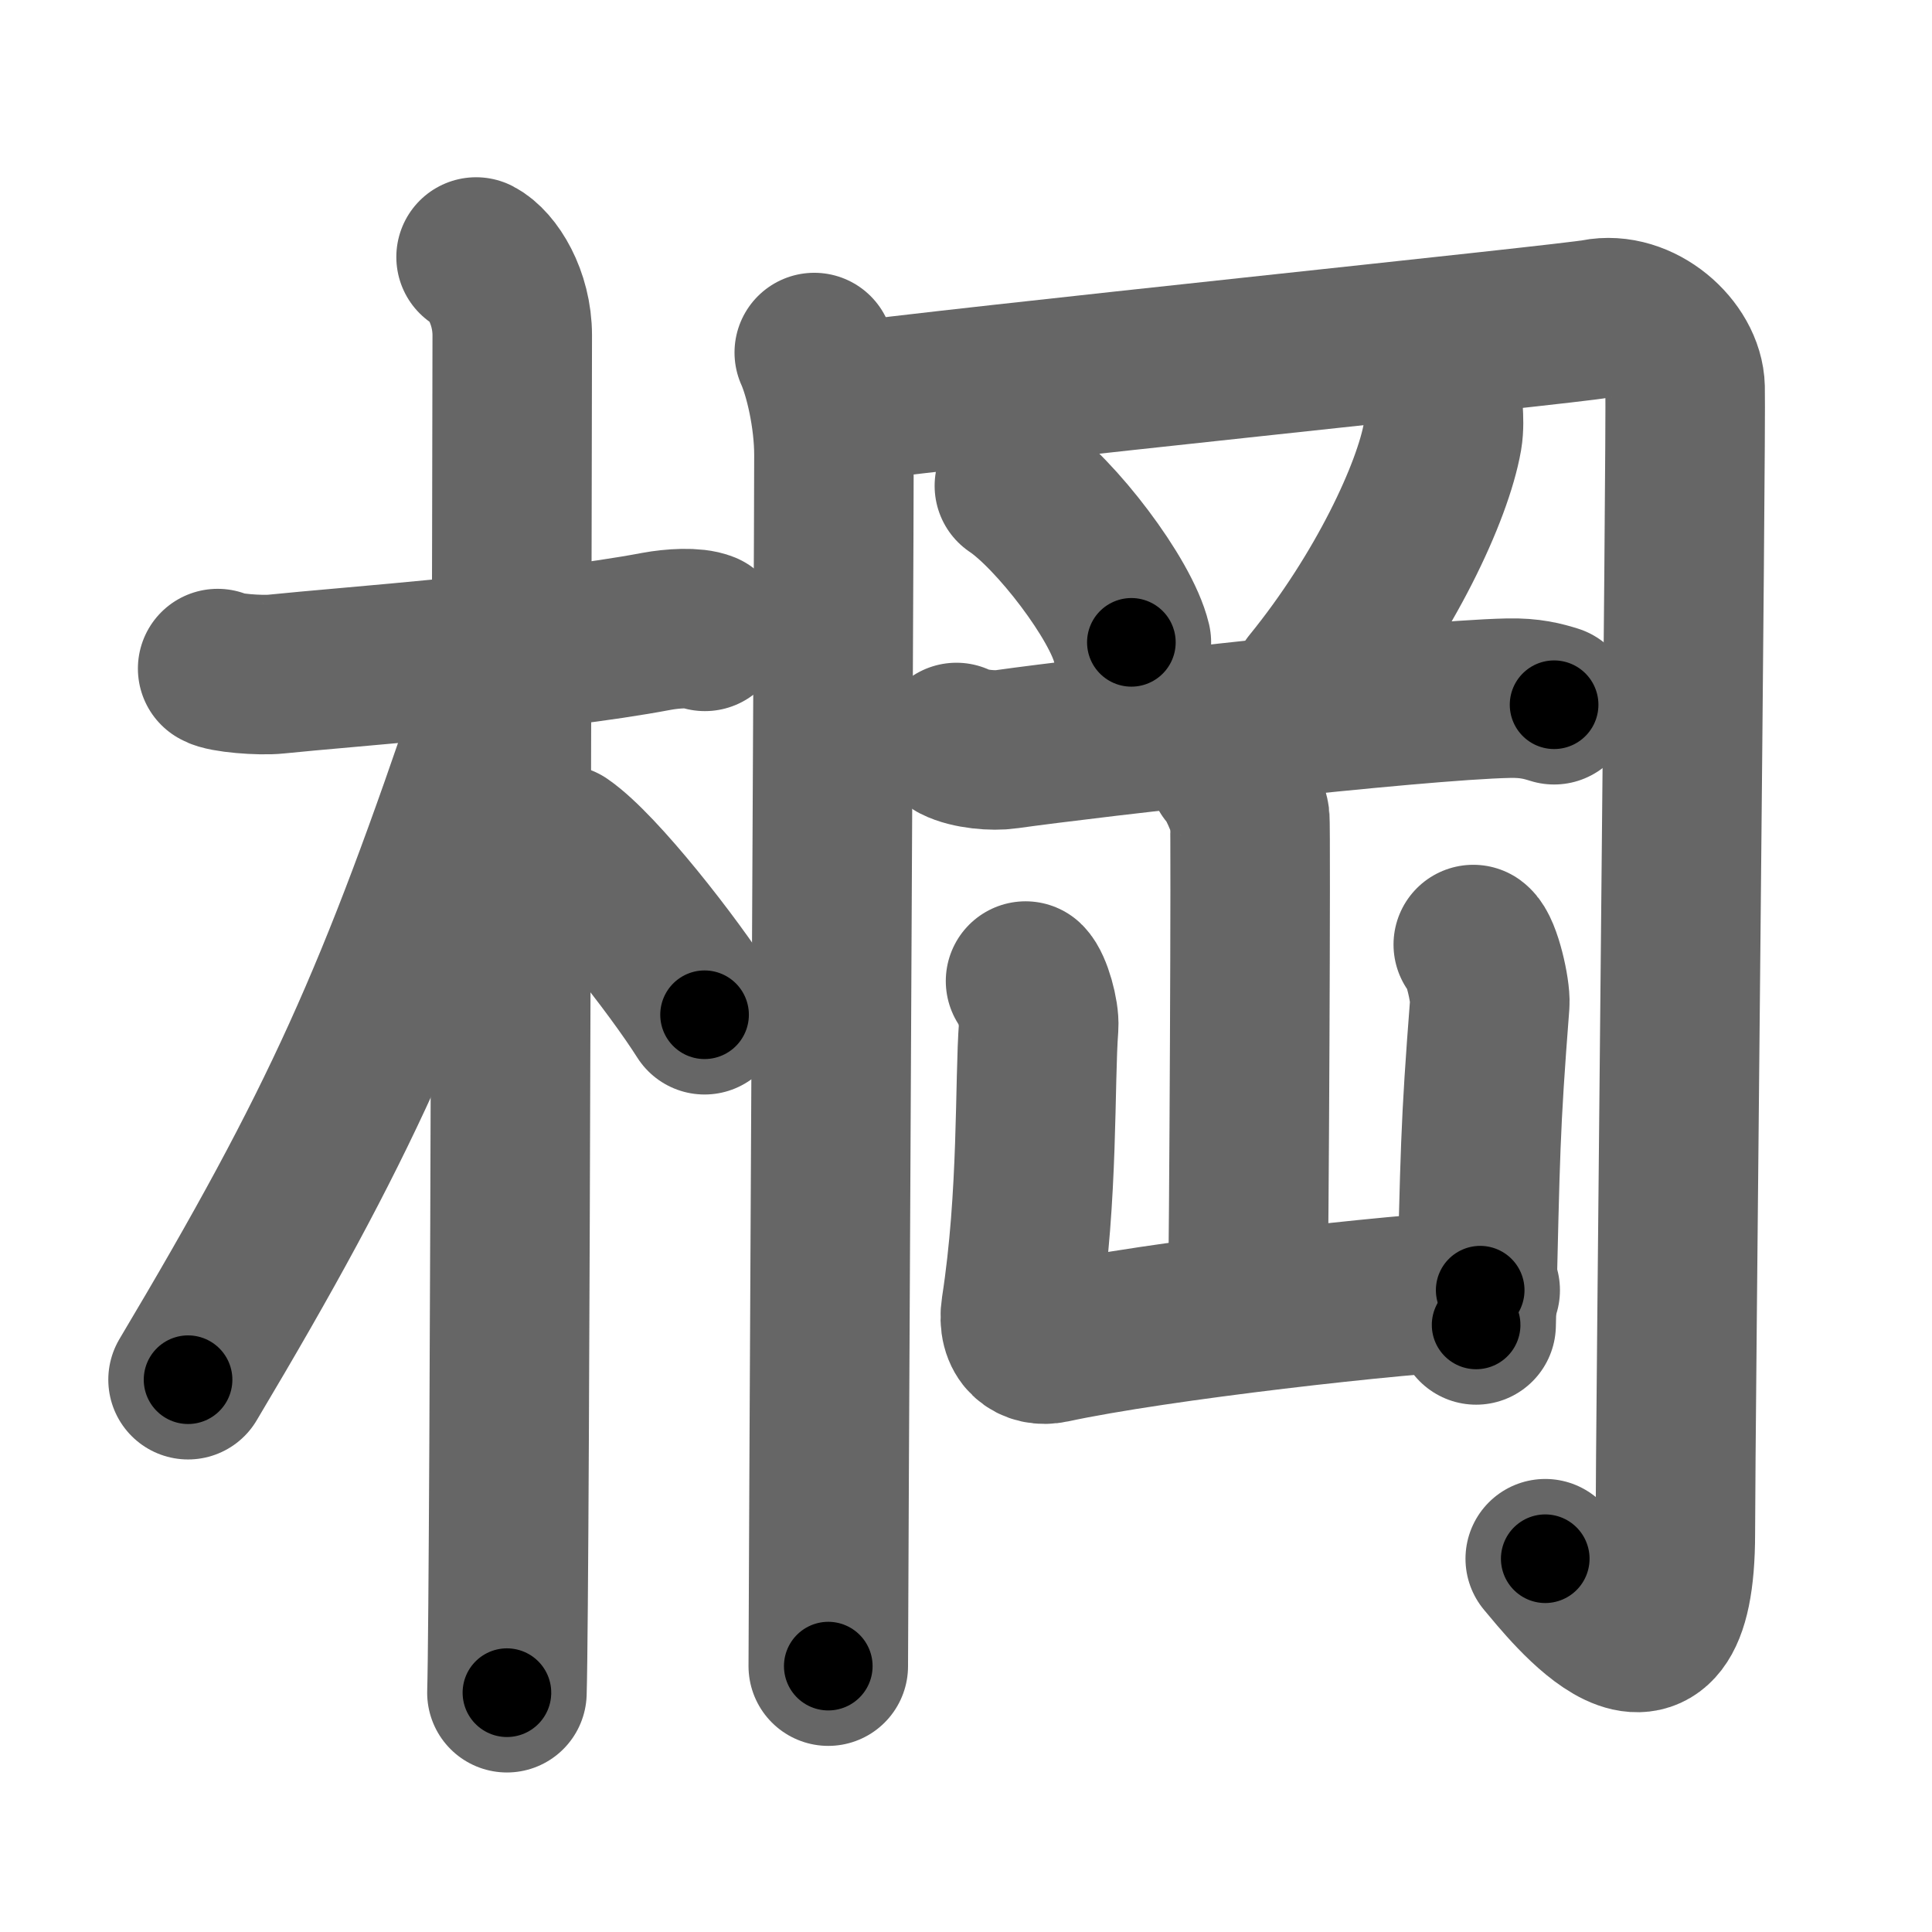 <svg xmlns="http://www.w3.org/2000/svg" width="109" height="109" viewBox="0 0 109 109" id="68e1"><g fill="none" stroke="#666" stroke-width="9" stroke-linecap="round" stroke-linejoin="round"><g><g><path d="M12.28,37.72c0.35,0.24,2.39,0.41,3.31,0.31c3.94-0.41,15.12-1.21,21.45-2.41c0.92-0.17,2.15-0.24,2.73,0" /><path d="M26.86,14.5c0.91,0.47,2.04,2.25,2.04,4.42c0,0.95-0.12,70.75-0.3,76.58" /><path d="M27.94,39.78c-5.58,16.56-8.69,23.56-17.33,38.06" /><path d="M31.72,47.65c2.05,1.41,6.3,6.87,8.03,9.6" /></g><g><g><path d="M45.94,19.89c0.54,1.2,1.11,3.61,1.11,5.78c0,6.33-0.32,64.73-0.32,68.33" /><path d="M47.04,22.79c6.99-0.96,41.6-4.51,43.01-4.8c2.45-0.49,4.97,1.76,5.02,3.88c0.07,2.63-0.55,59.11-0.55,64.63c0,10.75-6.02,3-7.34,1.44" /></g><path d="M57.23,27.41c2.33,1.56,6.02,6.4,6.6,8.83" /><path d="M81.42,23.19c0.02,0.36,0.05,0.94-0.04,1.46c-0.54,3.09-3.25,8.92-7.4,14.02" /><path d="M53.96,41.89c0.74,0.38,2.09,0.49,2.82,0.38c4.69-0.66,23.05-2.77,28.32-2.88c1.23-0.03,1.97,0.18,2.58,0.37" /><g><path d="M69.29,43.5c0.37,0.28,1.15,2.08,1.22,2.63c0.07,0.55-0.04,24.15-0.12,27.62" /><path d="M57.86,55.35c0.37,0.35,0.79,1.85,0.74,2.56c-0.24,3.14-0.01,9.53-1,15.93c-0.24,1.57,0.7,2.17,1.73,1.95c5.92-1.28,19.57-2.81,24.18-3" /><path d="M83.12,53.29c0.47,0.35,0.98,2.62,0.93,3.33c-0.55,7.13-0.53,8.13-0.77,18.13" /></g></g></g></g><g fill="none" stroke="#000" stroke-width="5" stroke-linecap="round" stroke-linejoin="round"><g><g><path d="M12.28,37.72c0.35,0.24,2.39,0.41,3.31,0.31c3.94-0.41,15.12-1.21,21.45-2.41c0.92-0.17,2.15-0.24,2.73,0" stroke-dasharray="27.7" stroke-dashoffset="27.7"><animate id="0" attributeName="stroke-dashoffset" values="27.7;0" dur="0.28s" fill="freeze" begin="0s;68e1.click" /></path><path d="M26.86,14.5c0.91,0.47,2.04,2.25,2.04,4.42c0,0.95-0.12,70.75-0.3,76.58" stroke-dasharray="81.64" stroke-dashoffset="81.64"><animate attributeName="stroke-dashoffset" values="81.64" fill="freeze" begin="68e1.click" /><animate id="1" attributeName="stroke-dashoffset" values="81.64;0" dur="0.61s" fill="freeze" begin="0.end" /></path><path d="M27.94,39.78c-5.58,16.56-8.69,23.56-17.33,38.06" stroke-dasharray="41.93" stroke-dashoffset="41.93"><animate attributeName="stroke-dashoffset" values="41.93" fill="freeze" begin="68e1.click" /><animate id="2" attributeName="stroke-dashoffset" values="41.93;0" dur="0.42s" fill="freeze" begin="1.end" /></path><path d="M31.72,47.65c2.05,1.41,6.3,6.87,8.03,9.6" stroke-dasharray="12.56" stroke-dashoffset="12.56"><animate attributeName="stroke-dashoffset" values="12.56" fill="freeze" begin="68e1.click" /><animate id="3" attributeName="stroke-dashoffset" values="12.56;0" dur="0.13s" fill="freeze" begin="2.end" /></path></g><g><g><path d="M45.94,19.89c0.54,1.2,1.11,3.61,1.11,5.78c0,6.33-0.32,64.73-0.32,68.33" stroke-dasharray="74.25" stroke-dashoffset="74.25"><animate attributeName="stroke-dashoffset" values="74.25" fill="freeze" begin="68e1.click" /><animate id="4" attributeName="stroke-dashoffset" values="74.25;0" dur="0.56s" fill="freeze" begin="3.end" /></path><path d="M47.04,22.79c6.99-0.96,41.6-4.51,43.01-4.8c2.45-0.49,4.97,1.76,5.02,3.88c0.07,2.63-0.55,59.11-0.55,64.63c0,10.75-6.02,3-7.34,1.44" stroke-dasharray="128.35" stroke-dashoffset="128.35"><animate attributeName="stroke-dashoffset" values="128.35" fill="freeze" begin="68e1.click" /><animate id="5" attributeName="stroke-dashoffset" values="128.35;0" dur="0.97s" fill="freeze" begin="4.end" /></path></g><path d="M57.23,27.41c2.33,1.56,6.02,6.4,6.6,8.83" stroke-dasharray="11.17" stroke-dashoffset="11.17"><animate attributeName="stroke-dashoffset" values="11.17" fill="freeze" begin="68e1.click" /><animate id="6" attributeName="stroke-dashoffset" values="11.17;0" dur="0.11s" fill="freeze" begin="5.end" /></path><path d="M81.42,23.19c0.02,0.36,0.05,0.94-0.04,1.46c-0.54,3.09-3.25,8.92-7.4,14.02" stroke-dasharray="17.45" stroke-dashoffset="17.45"><animate attributeName="stroke-dashoffset" values="17.45" fill="freeze" begin="68e1.click" /><animate id="7" attributeName="stroke-dashoffset" values="17.45;0" dur="0.17s" fill="freeze" begin="6.end" /></path><path d="M53.96,41.89c0.74,0.38,2.09,0.49,2.82,0.38c4.69-0.66,23.05-2.77,28.32-2.88c1.23-0.03,1.97,0.18,2.58,0.37" stroke-dasharray="33.97" stroke-dashoffset="33.97"><animate attributeName="stroke-dashoffset" values="33.97" fill="freeze" begin="68e1.click" /><animate id="8" attributeName="stroke-dashoffset" values="33.97;0" dur="0.34s" fill="freeze" begin="7.end" /></path><g><path d="M69.29,43.5c0.37,0.28,1.15,2.08,1.22,2.63c0.07,0.55-0.04,24.15-0.12,27.62" stroke-dasharray="30.55" stroke-dashoffset="30.55"><animate attributeName="stroke-dashoffset" values="30.55" fill="freeze" begin="68e1.click" /><animate id="9" attributeName="stroke-dashoffset" values="30.55;0" dur="0.31s" fill="freeze" begin="8.end" /></path><path d="M57.86,55.35c0.37,0.35,0.79,1.85,0.74,2.56c-0.24,3.14-0.01,9.53-1,15.93c-0.24,1.57,0.7,2.17,1.73,1.95c5.92-1.28,19.57-2.81,24.18-3" stroke-dasharray="46.25" stroke-dashoffset="46.25"><animate attributeName="stroke-dashoffset" values="46.25" fill="freeze" begin="68e1.click" /><animate id="10" attributeName="stroke-dashoffset" values="46.25;0" dur="0.46s" fill="freeze" begin="9.end" /></path><path d="M83.12,53.29c0.47,0.35,0.98,2.62,0.93,3.33c-0.55,7.13-0.53,8.13-0.77,18.13" stroke-dasharray="21.66" stroke-dashoffset="21.66"><animate attributeName="stroke-dashoffset" values="21.66" fill="freeze" begin="68e1.click" /><animate id="11" attributeName="stroke-dashoffset" values="21.66;0" dur="0.22s" fill="freeze" begin="10.end" /></path></g></g></g></g></svg>